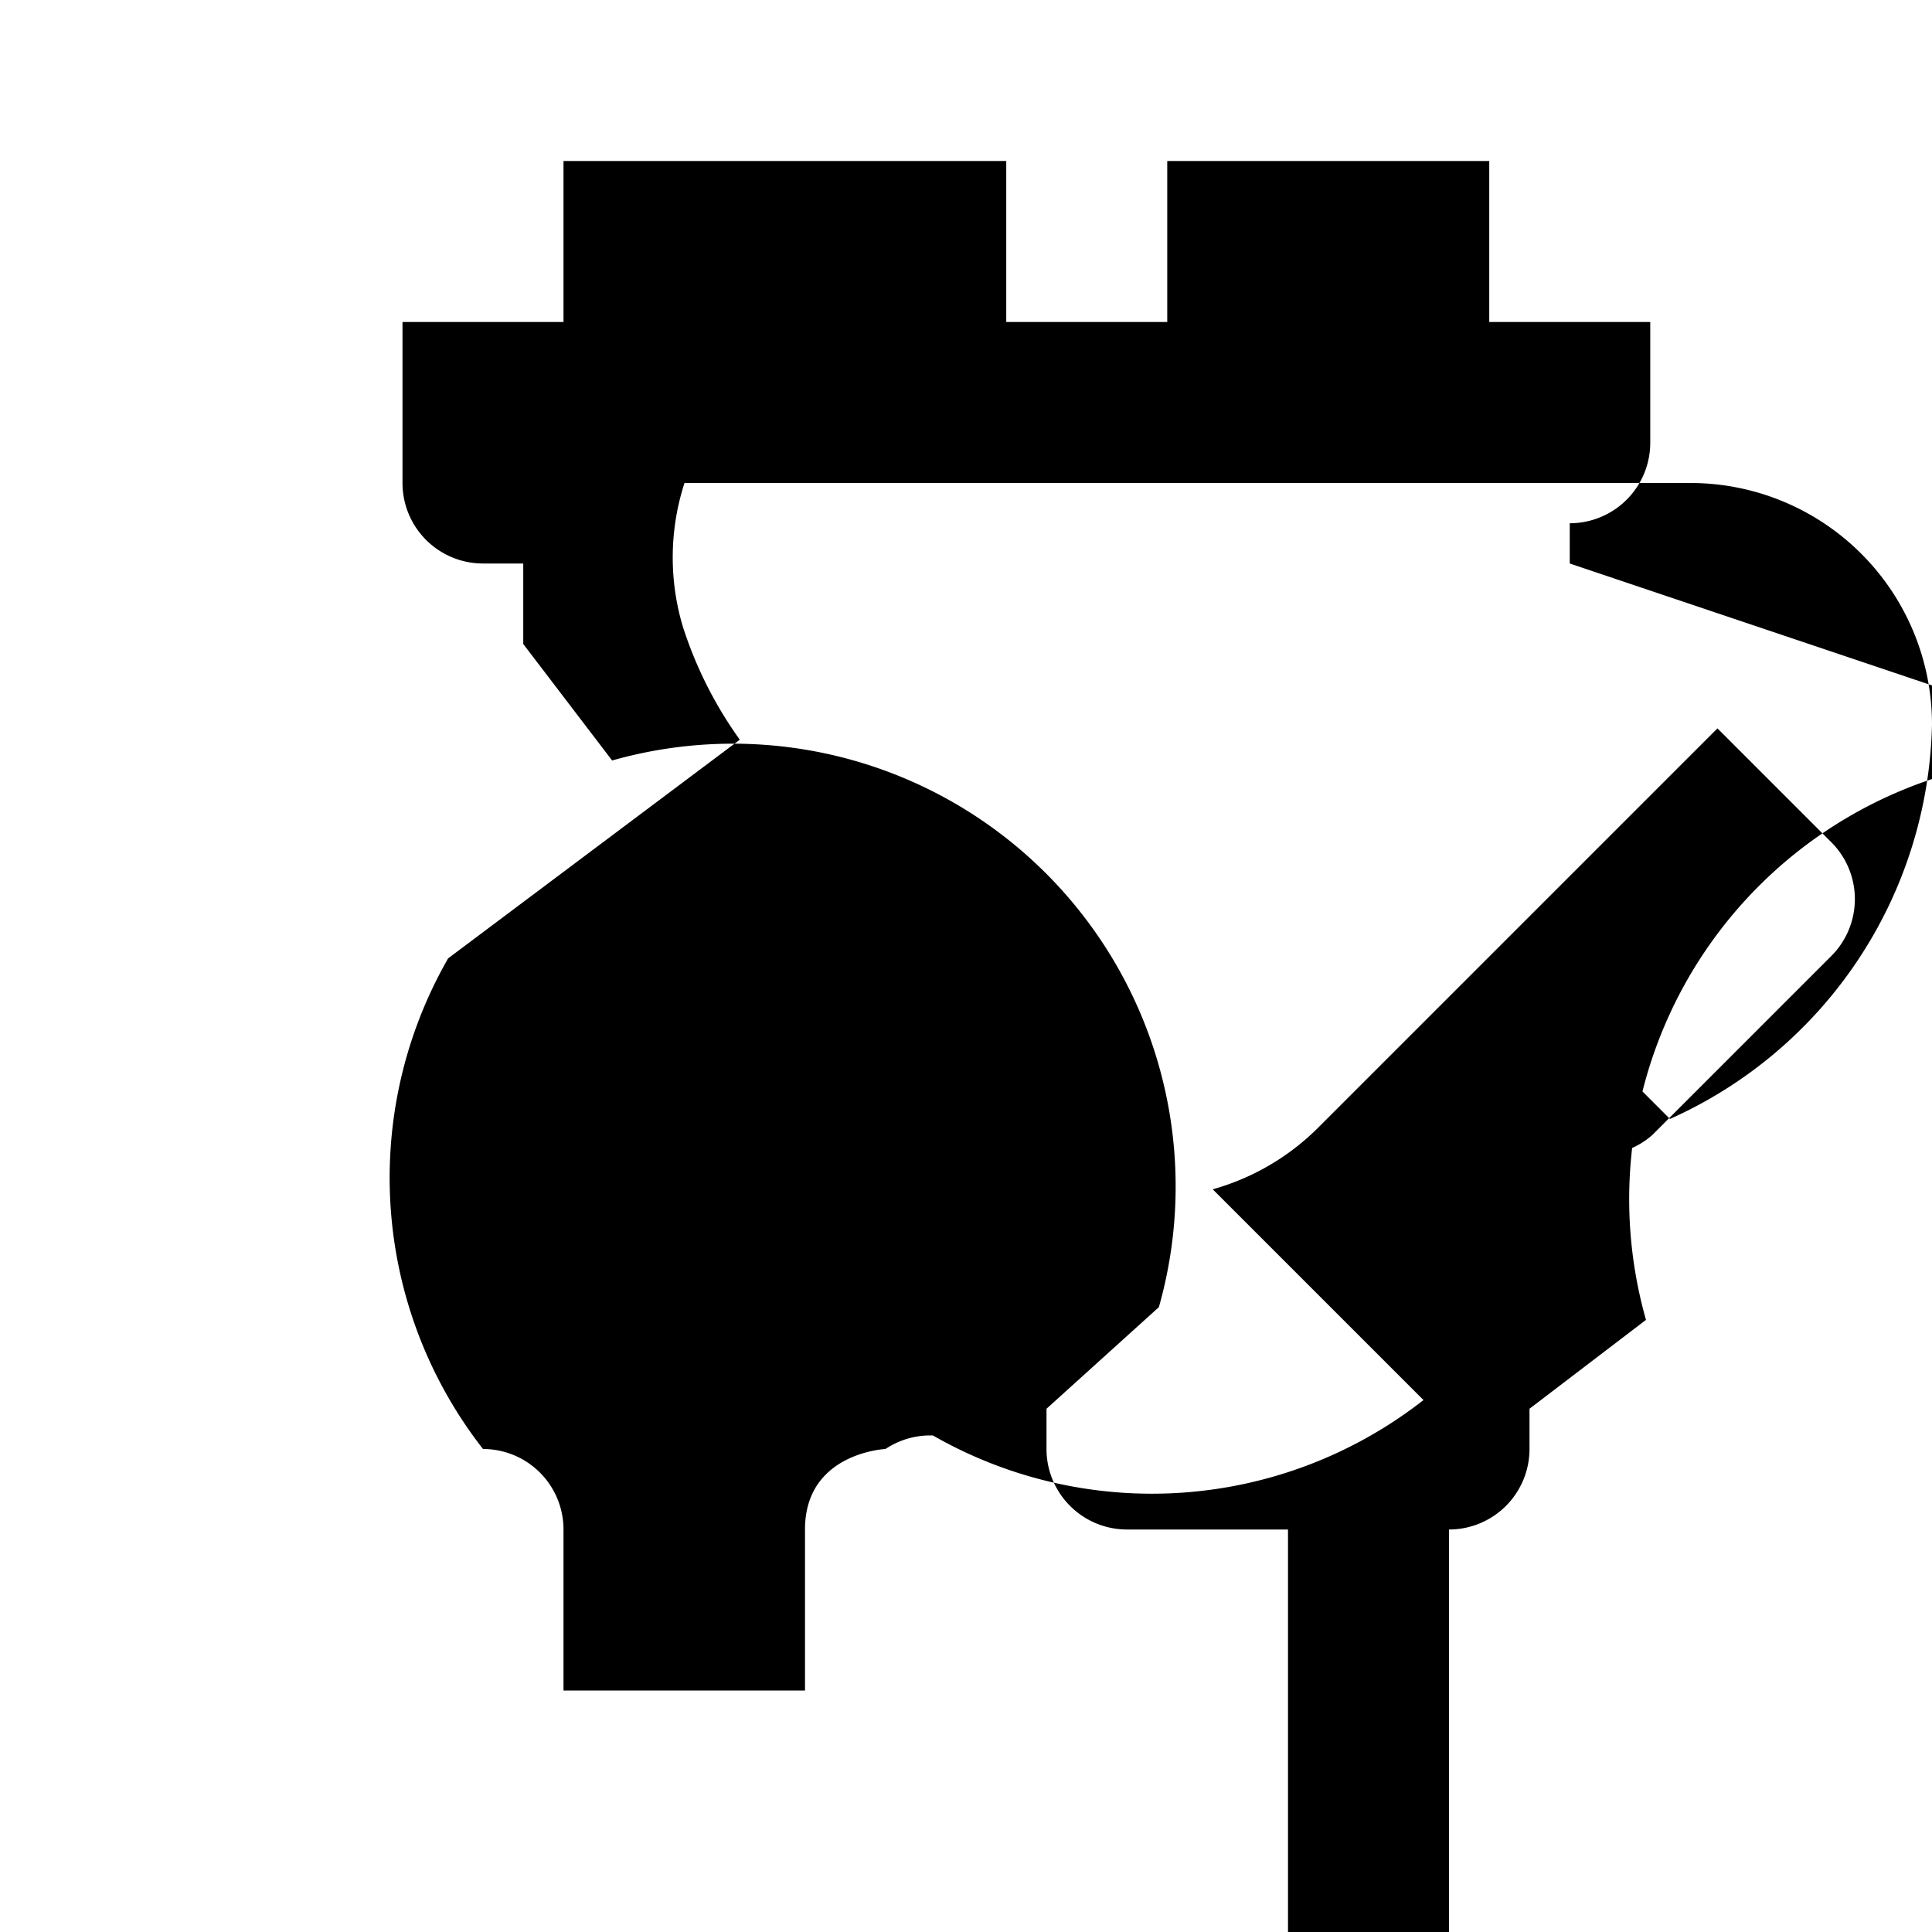 <svg xmlns="http://www.w3.org/2000/svg" viewBox="0 0 24 24" class="icon icon-rocket-launcher">
    <path d="M0 0h24v24H0z" fill="none"/>
    <path d="M5 4v2a1 1 0 0 0 1 1h.5v1l1.104 1.447a5.5 5.5 0 0 1 6.792 6.791L13 17.5v.5a1 1 0 0 0 1 1h2v5h2v-5a1 1 0 0 0 1-1v-.5l1.447-1.104a5.5 5.5 0 0 1 6.791-6.792L19.5 7V6.5a1 1 0 0 0 1-1V4h-2V2h-4v2h-2V2H7v2H5zm2 2h14a3 3 0 0 1 3 3 5.5 5.5 0 0 1-3.255 4.9l-1.92-1.92-.87.87 1.25 1.25a1 1 0 0 0 1.32 0l2.224-2.224a1 1 0 0 0 0-1.414l-1.414-1.414-4.95 4.95a3 3 0 0 1-1.32 .776l2.618 2.618a5.475 5.475 0 0 1-6.094.44A1 1 0 0 0 11 18s-1 .045-1 1v2H7v-2a1 1 0 0 0-1-1 5.475 5.475 0 0 1-.433-6.095L9.19 9.189c-.308-.43-.546-.9-.709-1.41a3 3 0 0 1 .926-3.134l1.2-.827-1.068-1.068-.827 1.2A3 3 0 0 1 7 6z"/>
</svg>